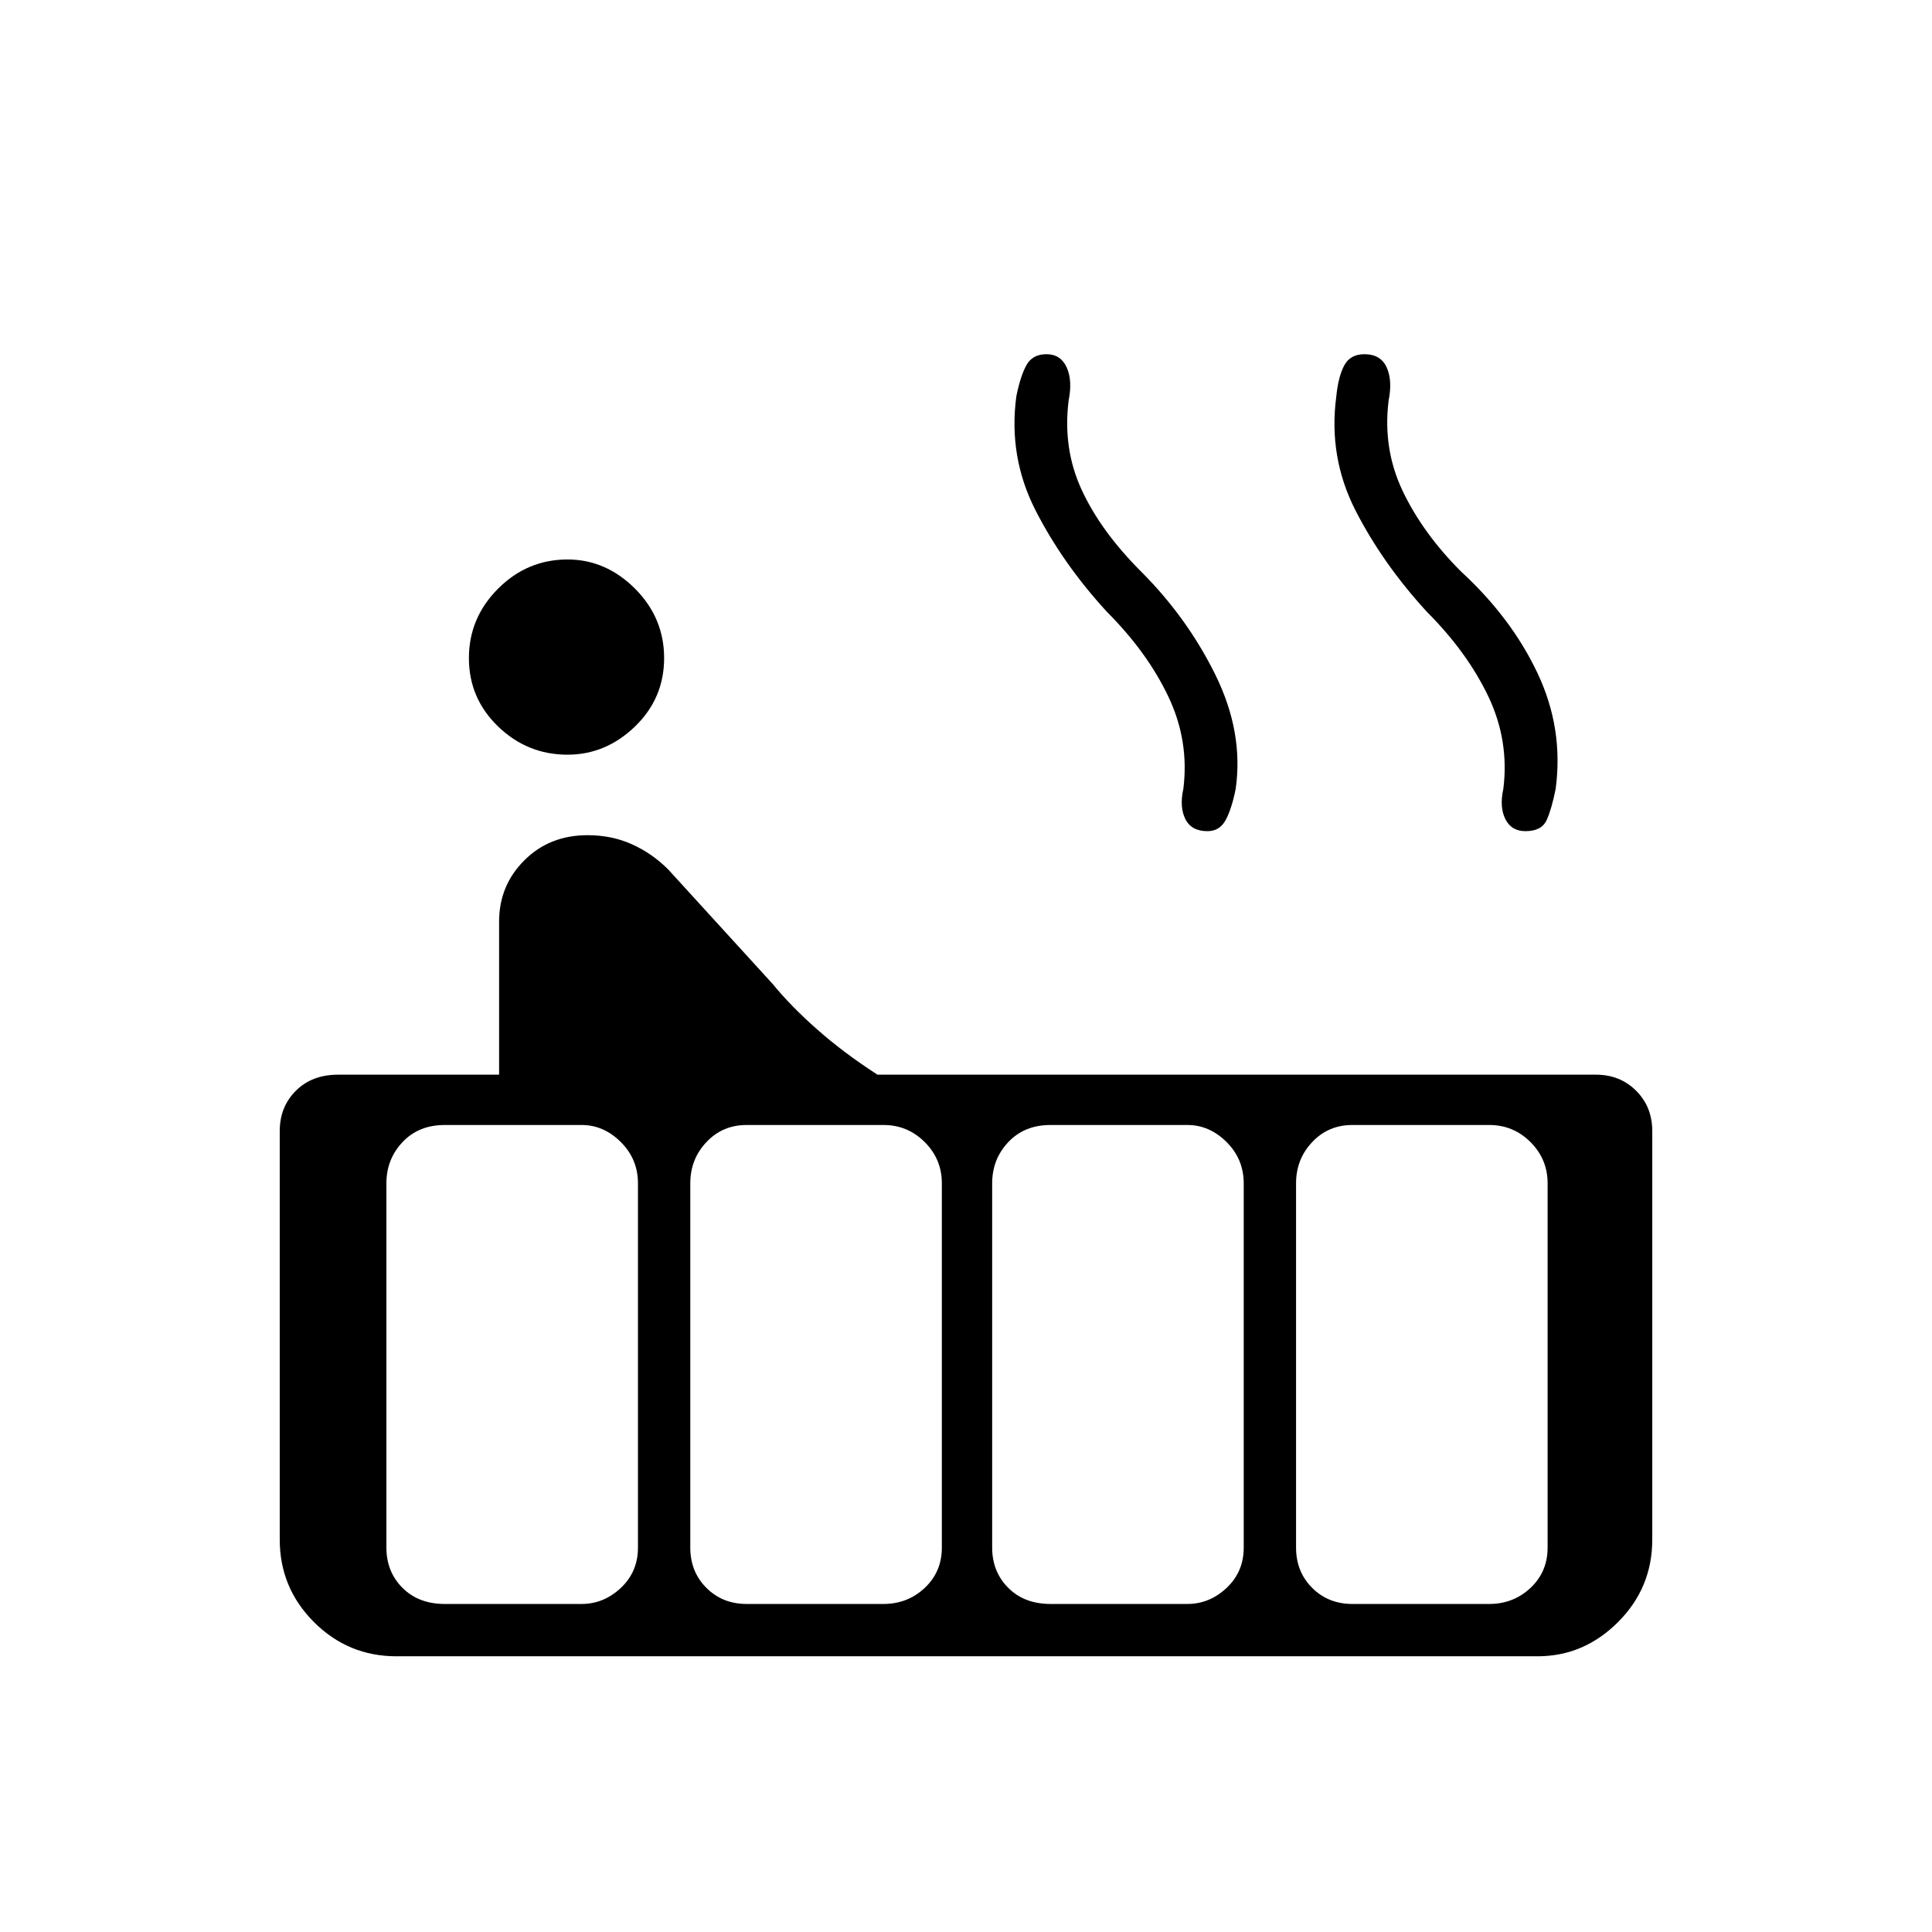 <svg xmlns="http://www.w3.org/2000/svg" height="24" width="24"><path d="M7.05 9.375q-.5 0-.862-.35-.363-.35-.363-.85t.363-.863q.362-.362.862-.362.475 0 .838.362.362.363.362.863t-.362.85q-.363.35-.838.35Zm-2.125 11.2q-.6 0-1.025-.425-.425-.425-.425-1.025V14.05q0-.3.2-.5t.525-.2h2v-1.9q0-.45.313-.762.312-.313.787-.313.3 0 .55.113.25.112.45.312l1.3 1.425q.225.275.55.562.325.288.75.563h8.925q.3 0 .5.2t.2.5v5.075q0 .6-.425 1.025-.425.425-1 .425Zm14.025-10.25q-.175 0-.25-.15-.075-.15-.025-.375.075-.6-.187-1.15-.263-.55-.763-1.05-.55-.6-.888-1.262-.337-.663-.237-1.413.025-.25.1-.388.075-.137.25-.137.2 0 .275.162.075.163.025.413-.075.6.175 1.125t.725 1q.625.575.95 1.263.325.687.225 1.437-.05.25-.112.388-.063.137-.263.137Zm-3.95 0q-.2 0-.275-.15-.075-.15-.025-.375.075-.6-.188-1.15-.262-.55-.762-1.05-.55-.6-.887-1.262-.338-.663-.238-1.413.05-.25.125-.388.075-.137.25-.137t.25.162q.075.163.025.413-.075.6.163 1.112.237.513.737 1.013.575.575.925 1.287.35.713.25 1.413-.05.25-.125.388-.075.137-.225.137Zm1.8 9.6h1.7q.3 0 .513-.2.212-.2.212-.5V14.7q0-.3-.212-.512-.213-.213-.513-.213h-1.7q-.3 0-.5.213-.2.212-.2.512v4.525q0 .3.2.5t.5.2Zm-3.75 0h1.7q.275 0 .488-.2.212-.2.212-.5V14.7q0-.3-.212-.512-.213-.213-.488-.213h-1.7q-.325 0-.525.213-.2.212-.2.512v4.525q0 .3.2.5t.525.2Zm-3.775 0h1.7q.3 0 .513-.2.212-.2.212-.5V14.7q0-.3-.212-.512-.213-.213-.513-.213h-1.7q-.3 0-.5.213-.2.212-.2.512v4.525q0 .3.2.5t.5.2Zm-3.75 0h1.7q.275 0 .488-.2.212-.2.212-.5V14.7q0-.3-.212-.512-.213-.213-.488-.213h-1.7q-.325 0-.525.213-.2.212-.2.512v4.525q0 .3.2.5t.525.2Z"/></svg>